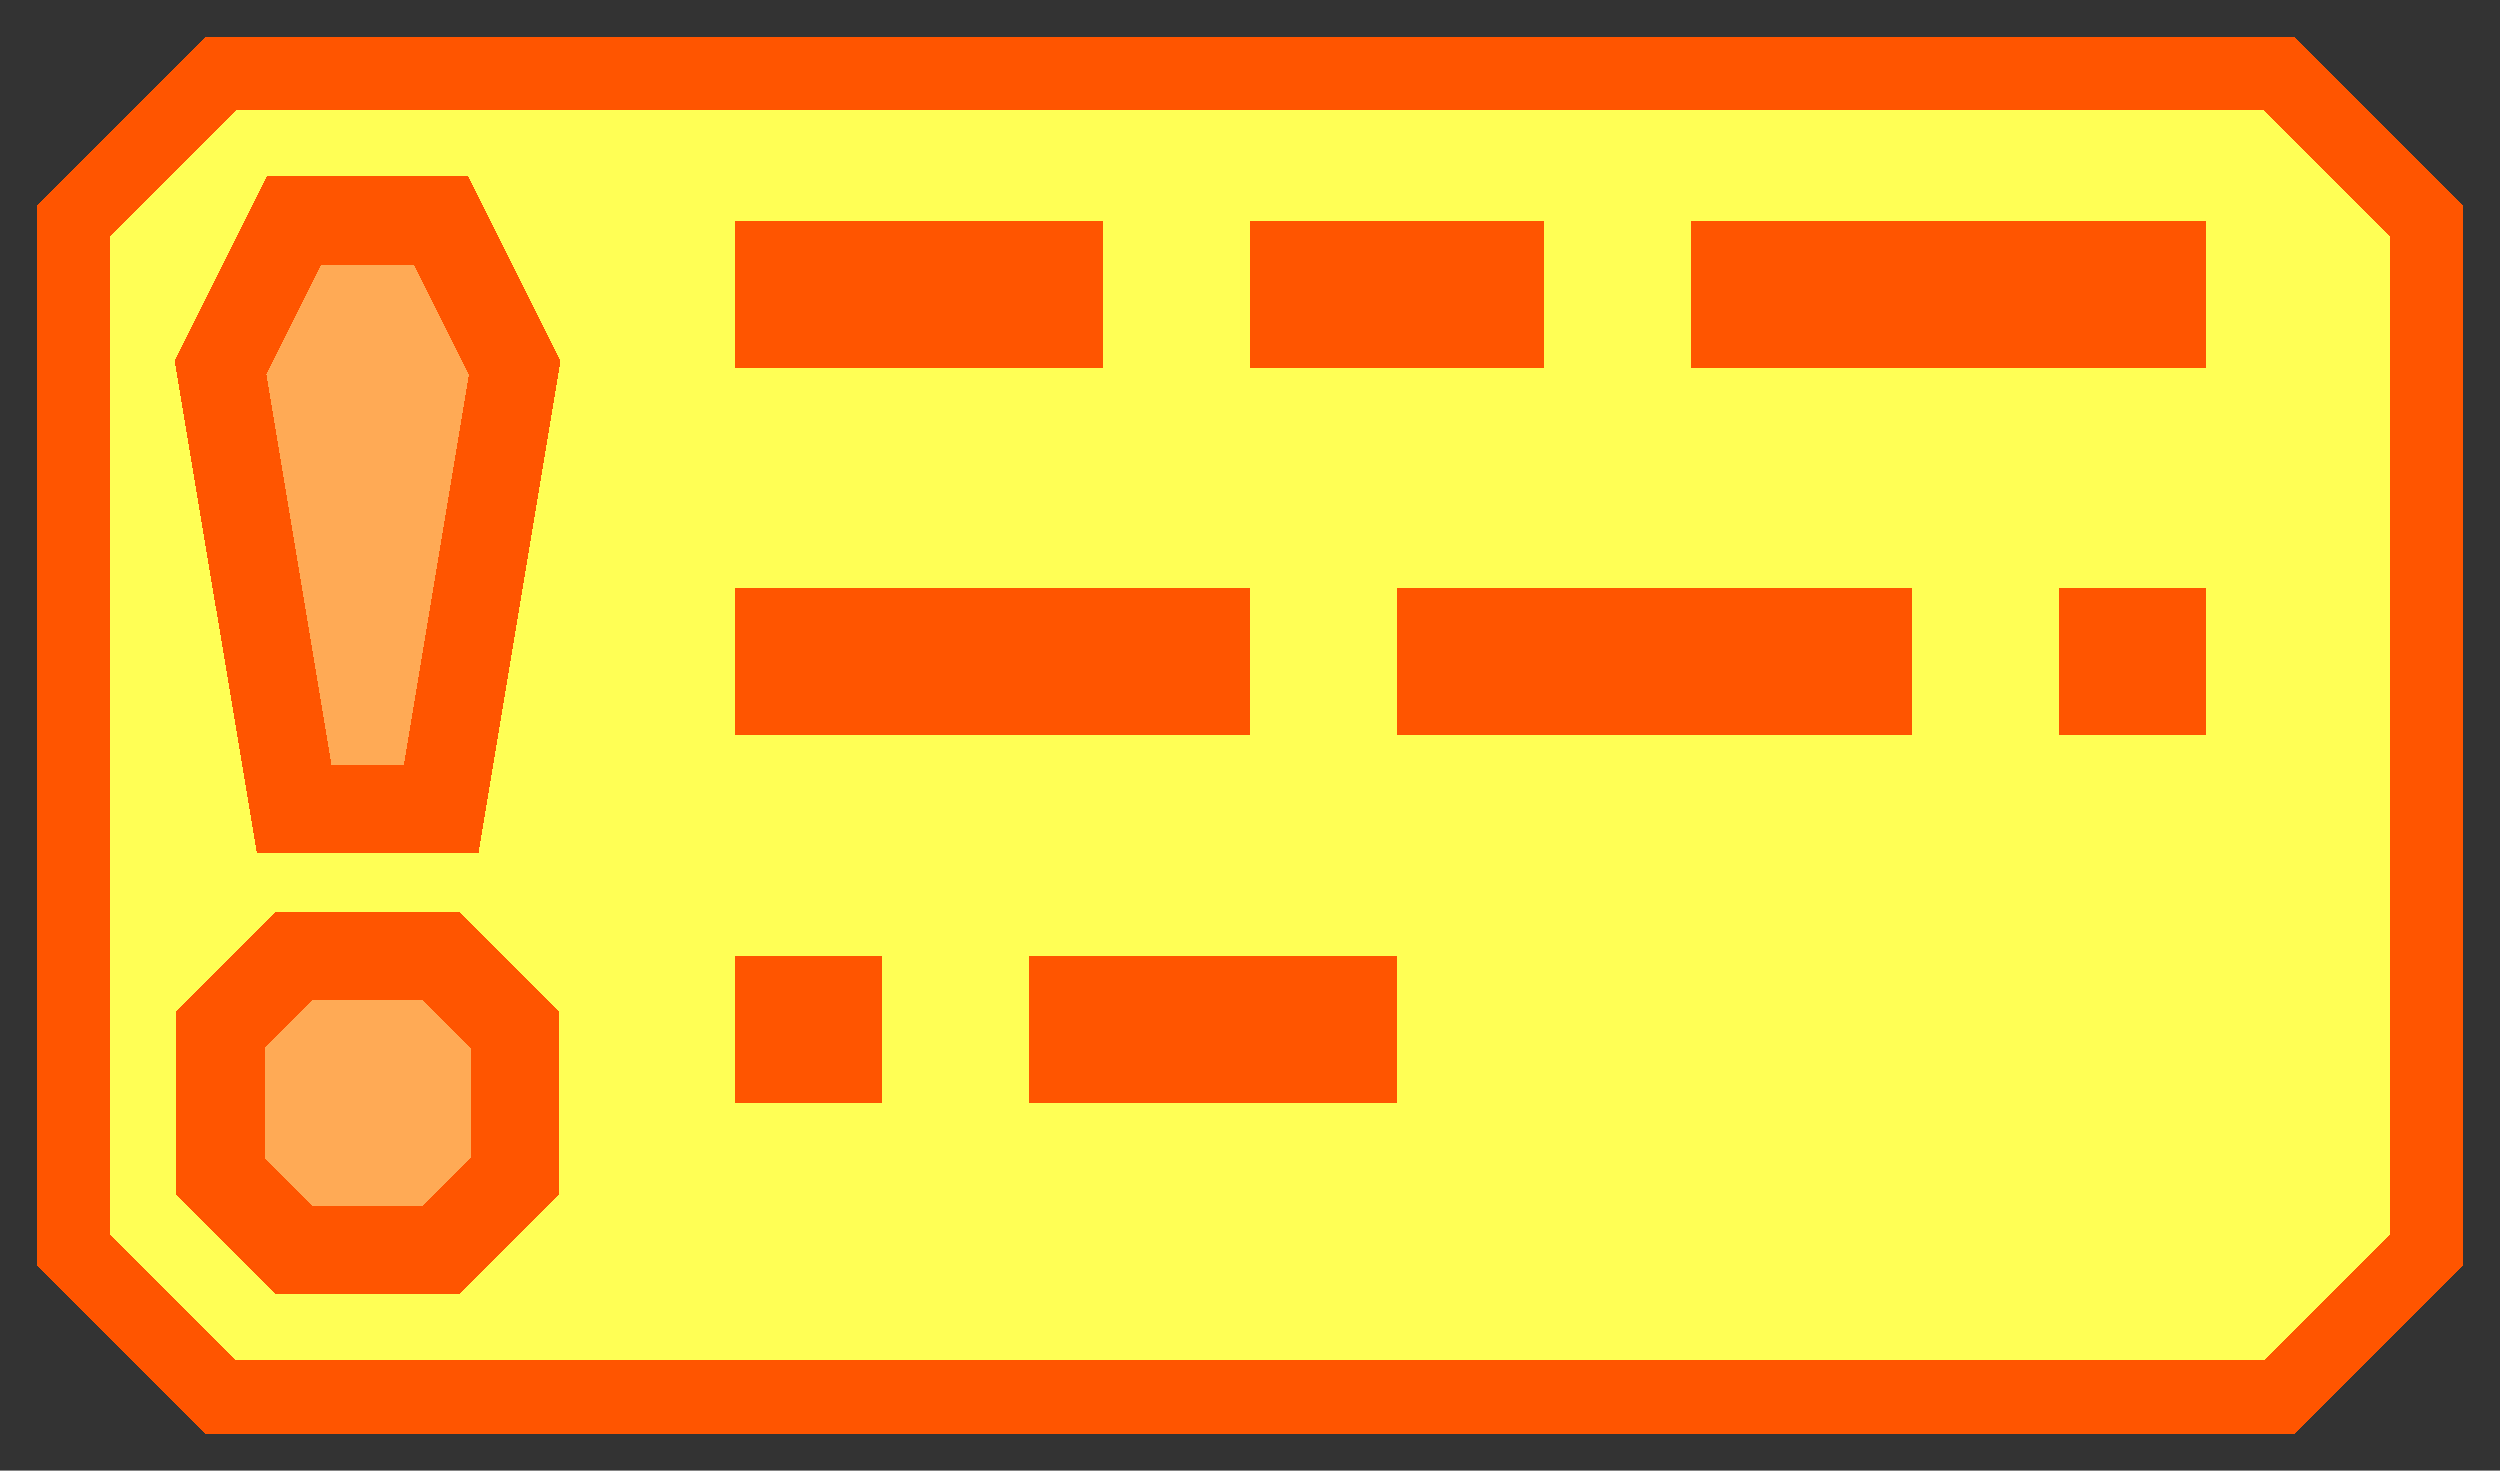 <?xml version="1.0" encoding="UTF-8" standalone="no"?>
<!-- Created with Inkscape (http://www.inkscape.org/) -->

<svg
   xmlns:dc="http://purl.org/dc/elements/1.1/"
   xmlns:cc="http://creativecommons.org/ns#"
   xmlns:rdf="http://www.w3.org/1999/02/22-rdf-syntax-ns#"
   xmlns:svg="http://www.w3.org/2000/svg"
   xmlns="http://www.w3.org/2000/svg"
   xmlns:sodipodi="http://sodipodi.sourceforge.net/DTD/sodipodi-0.dtd"
   xmlns:inkscape="http://www.inkscape.org/namespaces/inkscape"
   width="34"
   height="20"
   viewBox="0 0 34 20"
   id="svg2"
   version="1.1"
   inkscape:version="0.91 r13725"
   sodipodi:docname="MessagesMissed.svg"
   style="shape-rendering:crispEdges">
  <rect x="0" y="0" width="34" height="20" fill="#333333" stroke="none"/>
  <defs
     id="defs4" />
  <sodipodi:namedview
     id="base"
     pagecolor="#ffffff"
     bordercolor="#666666"
     borderopacity="1.0"
     inkscape:pageopacity="0.0"
     inkscape:pageshadow="2"
     inkscape:zoom="8.9714173"
     inkscape:cx="4.4836765"
     inkscape:cy="-7.9127851"
     inkscape:document-units="px"
     inkscape:current-layer="layer1"
     showgrid="true"
     inkscape:window-width="1680"
     inkscape:window-height="1001"
     inkscape:window-x="0"
     inkscape:window-y="0"
     inkscape:window-maximized="1"
     units="px"
     fit-margin-top="0"
     fit-margin-left="0"
     fit-margin-right="0"
     fit-margin-bottom="0"
     inkscape:snap-bbox="true"
     inkscape:object-paths="false"
     inkscape:object-nodes="true"
     inkscape:showpageshadow="false">
    <inkscape:grid
       type="xygrid"
       id="grid3203" />
  </sodipodi:namedview>
  <g
     inkscape:label="Calque 1"
     inkscape:groupmode="layer"
     id="layer1"
     transform="translate(-0.237,-1031.967)">
    <path
       style="fill:none;fill-rule:evenodd;stroke:#000000;stroke-width:0;stroke-linecap:butt;stroke-linejoin:miter;stroke-miterlimit:4;stroke-dasharray:none;stroke-opacity:1"
       d="m 3.237,1013.967 23,25"
       id="path3279"
       inkscape:connector-curvature="0" />
    <path
       style="fill:#ffff55;fill-opacity:1;fill-rule:evenodd;stroke:#ff5500;stroke-width:1;stroke-linecap:butt;stroke-linejoin:miter;stroke-miterlimit:4;stroke-dasharray:none;stroke-opacity:1"
       d="m 31.237,1032.967 -28,0 -2,2 0,14 2,2 28,0 2,-2 0,-14 z"
       id="path5019"
       inkscape:connector-curvature="0"
       sodipodi:nodetypes="ccccccccc" />
    <path
       style="fill:#ffaa55;fill-opacity:1;fill-rule:evenodd;stroke:#ff5500;stroke-width:1.2;stroke-linecap:butt;stroke-linejoin:miter;stroke-miterlimit:4;stroke-dasharray:none;stroke-opacity:1;shape-rendering:crispEdges"
       d="m 5.237,1042.967 -1,0 -1,-6 1,-2 2,0 1,2 -1,6 z"
       id="path3293"
       inkscape:connector-curvature="0"
       sodipodi:nodetypes="cccccccc" />
    <path
       style="fill:#ffaa55;fill-opacity:1;fill-rule:evenodd;stroke:#ff5500;stroke-width:1.2;stroke-linecap:butt;stroke-linejoin:miter;stroke-miterlimit:4;stroke-dasharray:none;stroke-opacity:1;shape-rendering:crispEdges"
       d="m 6.237,1044.967 1,1 0,2 -1,1 -2,0 -1,-1 0,-2 1,-1 z"
       id="path3295"
       inkscape:connector-curvature="0"
       sodipodi:nodetypes="ccccccccc" />
    <path
       style="fill:none;fill-rule:evenodd;stroke:#ff5500;stroke-width:2;stroke-linecap:butt;stroke-linejoin:miter;stroke-opacity:1;stroke-miterlimit:4;stroke-dasharray:none"
       d="m 10.237,1035.967 5,0 0,0"
       id="path5418"
       inkscape:connector-curvature="0" />
    <path
       inkscape:connector-curvature="0"
       id="path5420"
       d="m 10.237,1040.967 7,0 0,0"
       style="fill:none;fill-rule:evenodd;stroke:#ff5500;stroke-width:2;stroke-linecap:butt;stroke-linejoin:miter;stroke-miterlimit:4;stroke-dasharray:none;stroke-opacity:1" />
    <path
       style="fill:none;fill-rule:evenodd;stroke:#ff5500;stroke-width:2;stroke-linecap:butt;stroke-linejoin:miter;stroke-miterlimit:4;stroke-dasharray:none;stroke-opacity:1"
       d="m 10.237,1045.967 2,0 0,0"
       id="path5422"
       inkscape:connector-curvature="0" />
    <path
       inkscape:connector-curvature="0"
       id="path5428"
       d="m 17.237,1035.967 4,0 0,0"
       style="fill:none;fill-rule:evenodd;stroke:#ff5500;stroke-width:2;stroke-linecap:butt;stroke-linejoin:miter;stroke-opacity:1;stroke-miterlimit:4;stroke-dasharray:none" />
    <path
       style="fill:none;fill-rule:evenodd;stroke:#ff5500;stroke-width:2;stroke-linecap:butt;stroke-linejoin:miter;stroke-miterlimit:4;stroke-dasharray:none;stroke-opacity:1"
       d="m 19.237,1040.967 7,0 0,0"
       id="path5430"
       inkscape:connector-curvature="0" />
    <path
       inkscape:connector-curvature="0"
       id="path5432"
       d="m 14.237,1045.967 5,0 0,0"
       style="fill:none;fill-rule:evenodd;stroke:#ff5500;stroke-width:2;stroke-linecap:butt;stroke-linejoin:miter;stroke-miterlimit:4;stroke-dasharray:none;stroke-opacity:1" />
    <path
       style="fill:none;fill-rule:evenodd;stroke:#ff5500;stroke-width:2;stroke-linecap:butt;stroke-linejoin:miter;stroke-opacity:1;stroke-miterlimit:4;stroke-dasharray:none"
       d="m 23.237,1035.967 7,0 0,0"
       id="path5438"
       inkscape:connector-curvature="0" />
    <path
       style="fill:none;fill-rule:evenodd;stroke:#ff5500;stroke-width:2;stroke-linecap:butt;stroke-linejoin:miter;stroke-miterlimit:4;stroke-dasharray:none;stroke-opacity:1"
       d="m 28.237,1040.967 2,0 0,0"
       id="path5462"
       inkscape:connector-curvature="0" />
  </g>
</svg>
